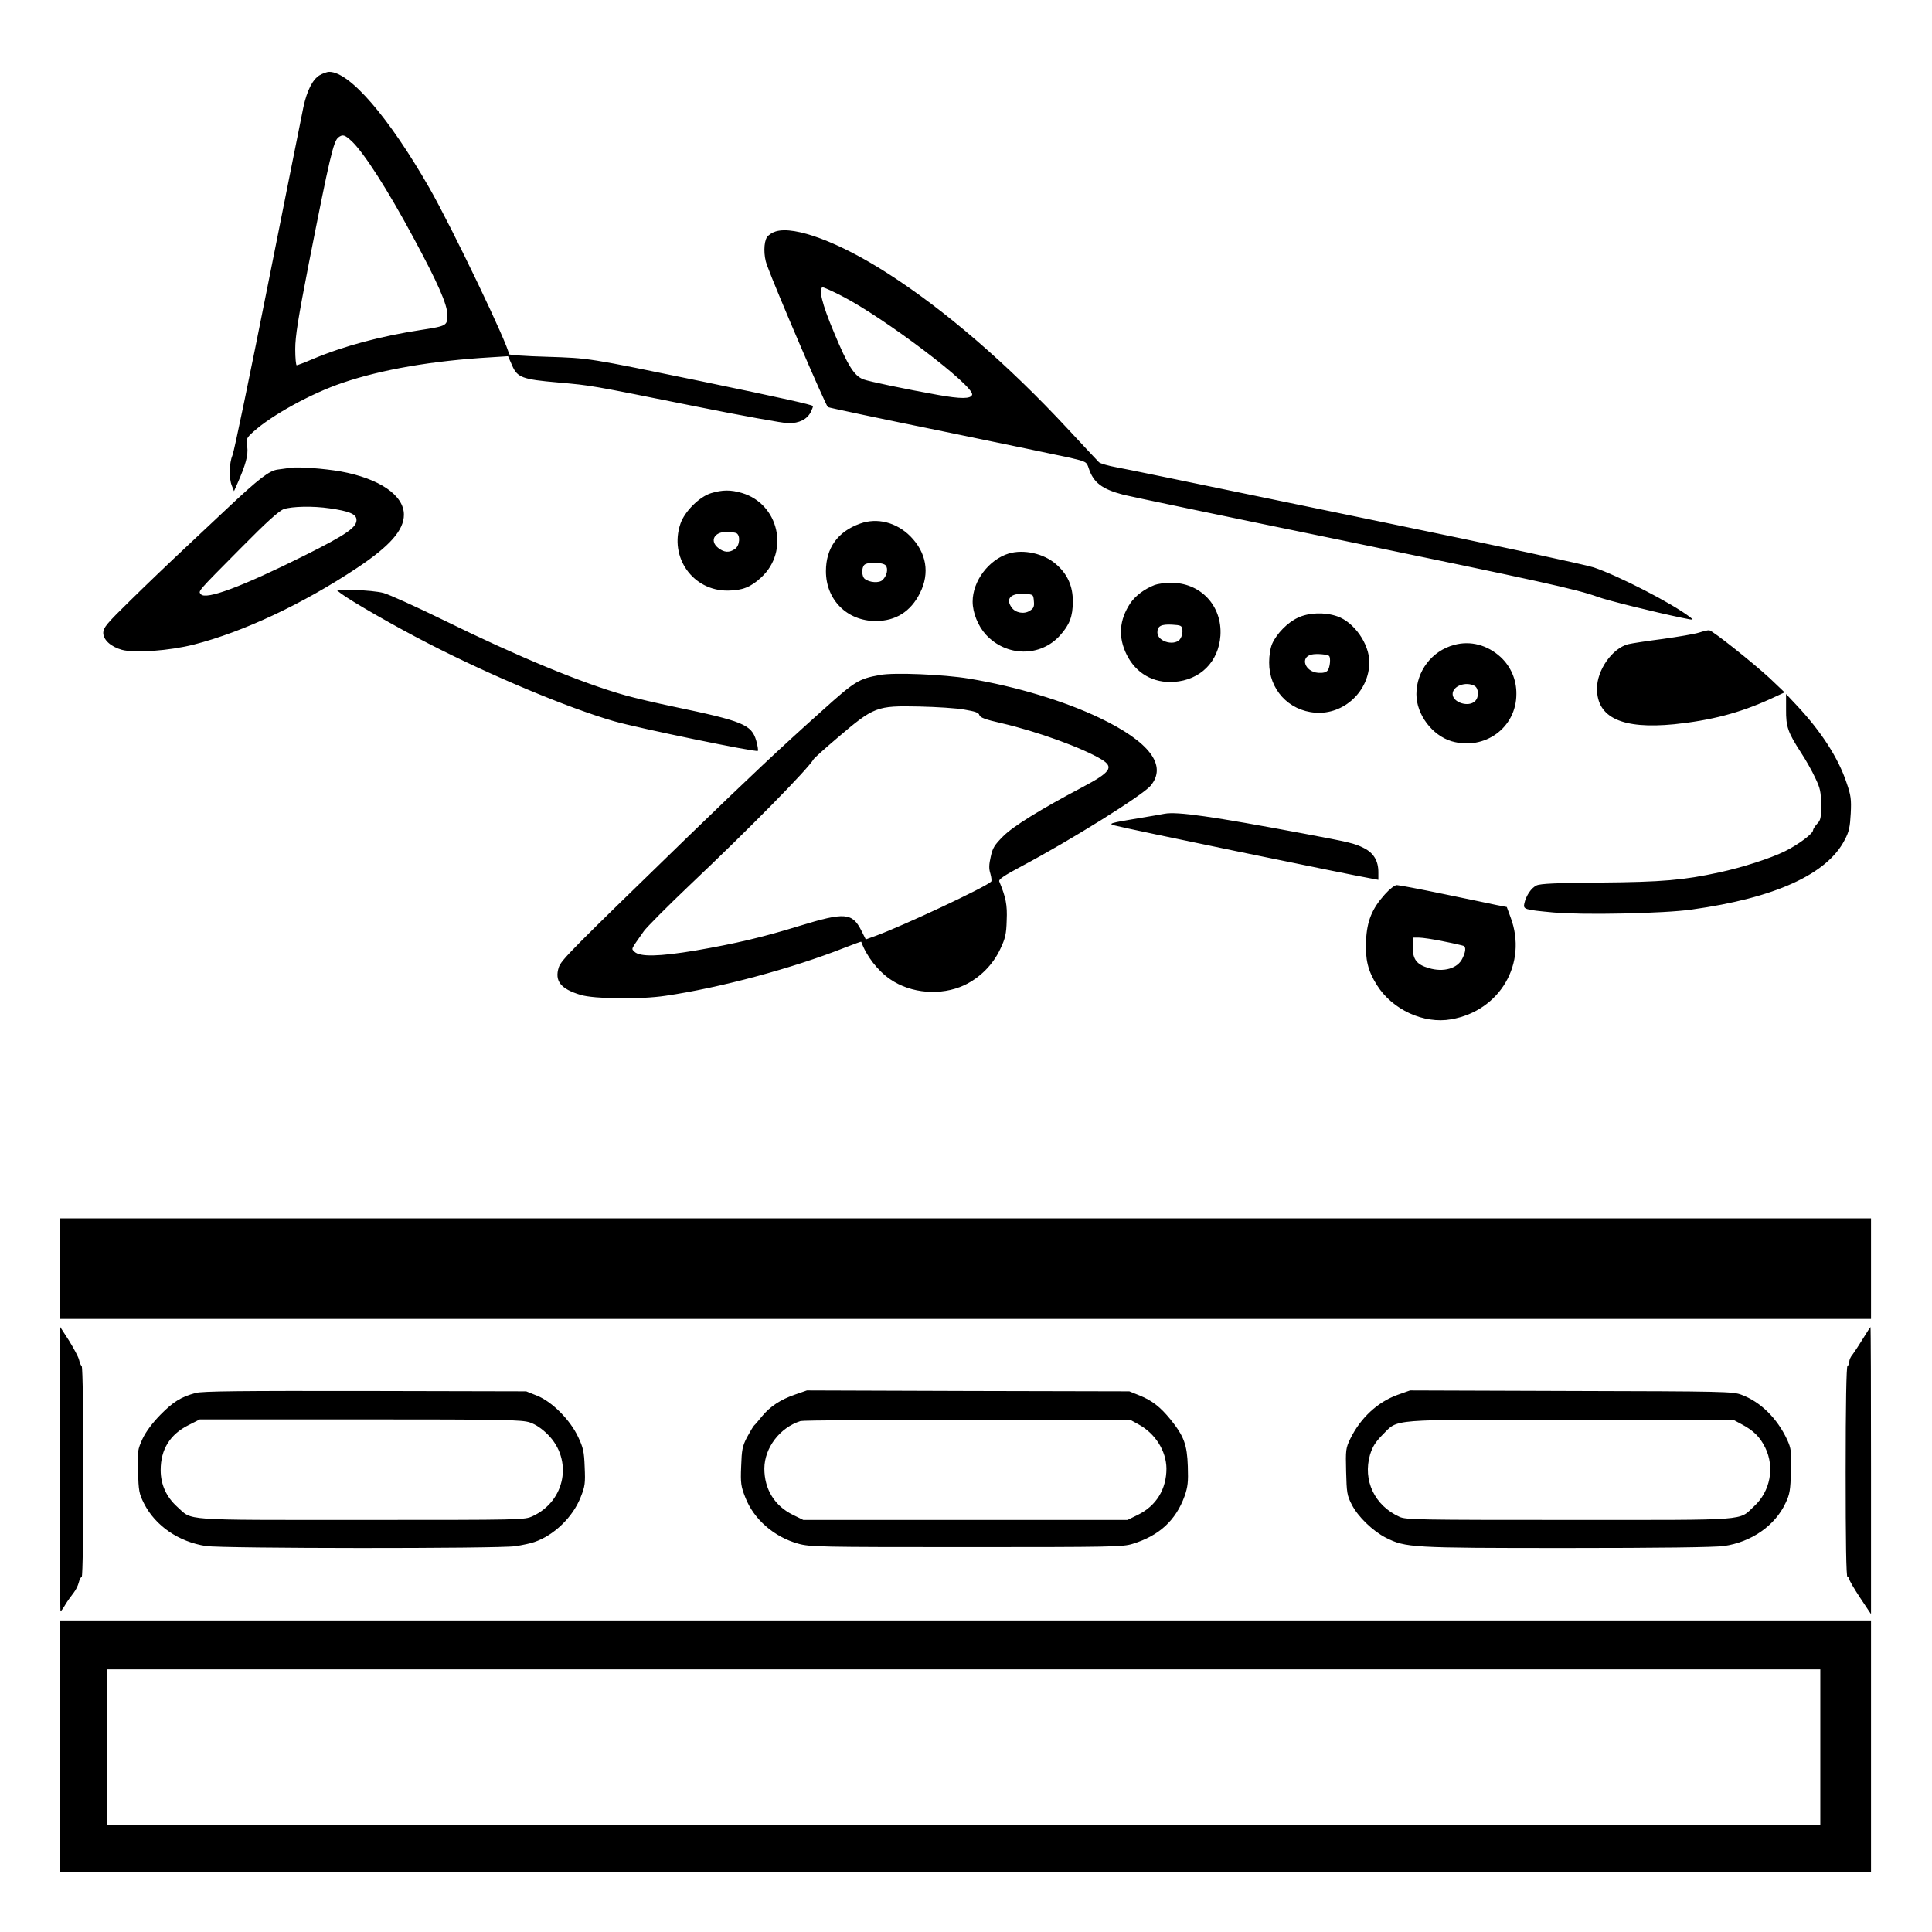 <?xml version="1.0" standalone="no"?>
<!DOCTYPE svg PUBLIC "-//W3C//DTD SVG 20010904//EN"
 "http://www.w3.org/TR/2001/REC-SVG-20010904/DTD/svg10.dtd">
<svg version="1.0" xmlns="http://www.w3.org/2000/svg"
 width="2048pt" height="2048pt" viewBox="0 0 2048 2048"
 preserveAspectRatio="xMidYMid meet">
<g transform="translate(0,2048) scale(0.192,-0.192)"
fill="#000000" stroke="none">
<path d="M1764 10251 c-38 -23 -69 -84 -89 -176 -8 -39 -96 -478 -195 -976
-99 -498 -187 -923 -196 -944 -19 -46 -21 -128 -4 -170 l12 -30 20 45 c45 102
59 154 53 201 -6 44 -5 47 35 83 101 91 319 211 491 269 217 74 497 122 819
141 l95 6 22 -50 c29 -68 57 -78 254 -95 189 -17 166 -13 754 -131 258 -52
491 -94 518 -94 60 0 102 21 123 61 8 17 14 32 12 34 -8 8 -160 42 -613 136
-637 131 -616 128 -857 136 -115 3 -208 10 -208 14 0 43 -313 697 -440 919
-223 389 -439 640 -552 640 -13 0 -37 -9 -54 -19z m177 -363 c68 -64 198 -266
344 -538 132 -245 185 -365 185 -422 0 -59 -3 -61 -145 -83 -223 -34 -428 -89
-599 -161 -44 -19 -84 -34 -88 -34 -4 0 -8 40 -8 89 0 71 16 170 75 473 116
590 136 674 163 696 24 18 35 15 73 -20z M4283 9389 c-18 -5 -39 -19 -48 -31
-19 -28 -20 -103 -1 -154 51 -140 326 -780 337 -785 8 -4 292 -64 631 -133
339 -70 658 -136 707 -147 89 -21 90 -22 102 -58 26 -79 73 -115 192 -146 31
-8 570 -121 1199 -250 1099 -227 1306 -272 1420 -314 51 -19 314 -84 463 -115
69 -14 69 -14 45 4 -100 77 -397 229 -531 274 -41 14 -556 125 -1145 246
-1380 285 -1383 286 -1487 306 -49 9 -94 22 -100 29 -7 7 -85 90 -174 186
-330 355 -677 655 -993 857 -266 171 -512 263 -617 231z m362 -355 c237 -121
738 -501 722 -547 -7 -23 -63 -23 -187 -1 -179 32 -380 74 -413 86 -51 20 -85
73 -162 258 -67 158 -89 250 -62 250 7 0 53 -21 102 -46z M1605 8084 c-16 -2
-49 -7 -73 -10 -45 -6 -104 -51 -272 -209 -36 -34 -139 -131 -230 -216 -91
-85 -231 -219 -312 -299 -129 -126 -148 -149 -148 -177 0 -39 42 -77 103 -94
71 -19 264 -5 397 29 274 70 603 225 901 423 182 121 259 209 259 294 0 108
-136 200 -350 239 -93 16 -228 26 -275 20z m216 -224 c105 -15 144 -31 147
-60 5 -43 -52 -83 -288 -201 -345 -172 -544 -246 -571 -213 -15 18 -24 8 218
252 146 148 213 208 240 218 45 15 161 18 254 4z M3926 7944 c-65 -20 -146
-101 -169 -168 -64 -186 69 -373 263 -370 79 1 125 19 183 73 157 145 96 406
-107 466 -61 18 -107 18 -170 -1z m138 -220 c25 -10 21 -70 -6 -88 -31 -22
-60 -20 -92 5 -49 38 -24 89 44 89 21 0 45 -3 54 -6z M4749 7776 c-124 -44
-189 -135 -189 -263 0 -158 117 -275 275 -275 110 0 193 52 244 154 56 111 36
224 -53 314 -77 77 -183 104 -277 70z m141 -231 c15 -18 7 -57 -17 -80 -18
-19 -73 -15 -99 6 -17 14 -18 61 -2 77 17 17 103 15 118 -3z M5570 7611 c-111
-34 -200 -152 -200 -266 0 -61 30 -135 73 -182 113 -123 301 -125 409 -5 53
59 71 105 71 187 1 85 -30 154 -94 208 -67 58 -177 82 -259 58z m138 -263 c3
-30 -1 -40 -22 -53 -32 -21 -80 -12 -101 18 -34 48 -5 79 69 75 51 -3 51 -3
54 -40z M6375 7437 c-56 -22 -105 -58 -134 -100 -62 -93 -69 -188 -20 -286 51
-102 147 -157 261 -149 145 10 246 111 256 255 11 166 -111 295 -277 292 -31
0 -70 -6 -86 -12z m153 -246 c2 -13 -2 -35 -9 -47 -25 -48 -129 -23 -129 31 0
35 20 46 80 43 49 -3 55 -5 58 -27z M1880 7392 c56 -43 298 -182 485 -278 350
-180 772 -356 1024 -429 132 -38 786 -173 795 -164 3 3 -1 29 -9 57 -26 88
-72 107 -455 187 -96 20 -215 48 -265 62 -237 66 -595 214 -1002 414 -155 76
-306 144 -336 152 -30 8 -101 15 -158 16 l-103 2 24 -19z M7165 7256 c-56 -26
-116 -87 -141 -143 -10 -22 -17 -65 -17 -103 -1 -149 107 -267 255 -278 158
-12 298 119 298 279 0 101 -84 221 -177 253 -69 24 -158 21 -218 -8z m173
-211 c10 -10 5 -64 -8 -80 -9 -11 -26 -15 -53 -13 -73 6 -101 87 -35 101 26 6
88 1 96 -8z M9380 7174 c-25 -8 -115 -23 -200 -35 -85 -11 -171 -24 -191 -29
-88 -23 -172 -143 -172 -245 0 -161 139 -225 426 -197 202 21 361 62 530 139
l80 37 -83 79 c-90 83 -313 261 -333 264 -7 1 -32 -5 -57 -13z M8028 7106
c-123 -33 -208 -145 -208 -272 0 -112 87 -228 195 -260 182 -52 357 75 357
261 1 79 -31 152 -87 204 -73 67 -167 92 -257 67z m113 -226 c23 -13 26 -62 3
-84 -35 -36 -124 -8 -124 39 0 44 72 71 121 45z M4858 6940 c-117 -21 -138
-34 -319 -197 -238 -213 -393 -359 -739 -694 -652 -633 -701 -682 -715 -723
-24 -75 10 -119 120 -152 74 -23 332 -26 470 -5 300 44 699 151 990 266 49 19
89 34 90 32 28 -78 90 -159 160 -207 115 -79 280 -92 408 -33 87 41 159 113
200 201 27 57 33 81 35 157 4 86 -5 128 -41 215 -5 11 25 32 123 84 270 143
667 391 712 444 94 112 -4 243 -283 376 -195 93 -460 173 -719 216 -138 23
-415 35 -492 20z m466 -191 c60 -10 80 -17 83 -30 4 -14 33 -25 122 -45 199
-46 449 -137 554 -201 68 -42 49 -70 -108 -153 -231 -122 -381 -215 -436 -270
-48 -48 -59 -65 -69 -113 -10 -44 -11 -66 -2 -94 6 -21 8 -41 4 -44 -32 -31
-480 -241 -634 -298 l-58 -21 -25 50 c-50 98 -92 101 -340 25 -201 -62 -353
-98 -574 -136 -203 -34 -308 -36 -338 -7 -18 19 -23 7 52 114 17 23 129 136
250 251 338 320 655 643 687 698 4 7 62 59 129 116 205 175 218 180 454 175
94 -2 206 -9 249 -17z M9861 6750 c-1 -96 10 -127 84 -241 25 -38 60 -100 77
-137 28 -58 32 -78 32 -149 1 -71 -2 -85 -22 -105 -12 -14 -22 -29 -22 -35 0
-19 -82 -80 -155 -116 -79 -39 -233 -89 -363 -117 -197 -43 -315 -53 -654 -56
-246 -2 -334 -6 -355 -16 -29 -14 -57 -55 -67 -99 -7 -33 -1 -35 159 -50 159
-15 613 -6 765 16 460 64 748 195 845 385 24 45 29 71 33 145 4 78 1 101 -23
170 -45 136 -140 283 -273 425 l-61 65 0 -85z M6430 6174 c-14 -3 -79 -14
-145 -25 -158 -26 -169 -30 -130 -40 57 -16 1296 -272 1418 -293 l37 -7 0 42
c0 63 -26 106 -79 133 -53 27 -77 32 -331 80 -507 95 -700 123 -770 110z
M7646 5729 c-71 -79 -99 -147 -104 -255 -5 -104 10 -167 60 -246 85 -136 259
-216 410 -189 270 47 423 310 328 563 l-21 57 -57 11 c-31 7 -163 34 -293 61
-130 27 -246 49 -257 49 -12 0 -40 -22 -66 -51z m325 -260 c57 -11 107 -23
111 -25 12 -8 10 -33 -8 -69 -26 -55 -104 -78 -186 -53 -66 19 -88 48 -88 113
l0 55 34 0 c19 0 80 -9 137 -21z M330 3663 l0 -278 5000 0 5000 0 0 278 0 277
-5000 0 -5000 0 0 -277z M330 2557 c0 -433 2 -787 4 -787 2 0 15 17 27 38 12
20 33 49 45 64 12 15 25 41 29 58 4 16 11 30 16 30 12 0 12 1157 0 1164 -4 3
-11 18 -14 33 -3 16 -29 64 -56 108 l-51 79 0 -787z M10285 3275 c-22 -36 -48
-75 -57 -87 -10 -11 -18 -29 -18 -39 0 -10 -4 -21 -10 -24 -6 -4 -10 -210 -10
-586 0 -379 3 -579 10 -579 6 0 10 -6 10 -12 0 -7 27 -53 60 -103 l60 -90 0
793 c0 435 -1 792 -3 792 -1 0 -20 -29 -42 -65z M1080 2976 c-81 -22 -124 -49
-194 -120 -45 -46 -80 -93 -99 -133 -27 -60 -29 -68 -25 -180 3 -108 6 -123
33 -177 63 -124 192 -212 342 -235 94 -14 1608 -15 1708 -1 39 6 86 16 105 23
109 37 213 138 256 248 24 60 26 77 22 166 -3 85 -8 107 -36 166 -44 94 -144
195 -227 228 l-60 24 -890 2 c-687 1 -900 -1 -935 -11z m1846 -163 c32 -11 66
-34 99 -67 139 -140 97 -366 -84 -450 -46 -21 -50 -21 -946 -21 -1007 0 -930
-5 -1016 72 -61 55 -92 124 -92 203 0 115 52 198 155 249 l61 31 887 0 c803 0
891 -2 936 -17z M4389 2967 c-79 -27 -138 -66 -182 -120 -18 -22 -37 -45 -44
-51 -6 -7 -24 -37 -40 -67 -24 -47 -28 -67 -31 -158 -4 -94 -1 -111 23 -172
47 -121 159 -218 292 -255 64 -18 119 -19 928 -19 798 0 864 1 918 18 147 45
238 129 287 263 18 52 21 78 18 165 -4 119 -21 166 -95 258 -57 70 -102 105
-171 133 l-57 23 -890 2 -890 3 -66 -23z m1896 -164 c93 -50 154 -147 155
-244 0 -114 -56 -206 -158 -256 l-57 -28 -895 0 -895 0 -57 28 c-102 50 -158
142 -158 256 1 115 86 226 200 262 14 4 430 7 925 6 l900 -2 40 -22z M7717
2966 c-111 -40 -205 -127 -262 -243 -25 -52 -26 -61 -23 -181 3 -116 5 -132
31 -182 34 -67 116 -146 188 -183 110 -55 138 -57 999 -57 509 0 816 4 867 11
151 21 283 112 341 237 24 50 27 72 30 177 3 110 1 124 -21 173 -55 118 -147
209 -252 248 -47 18 -98 19 -940 21 l-890 3 -68 -24z m1899 -163 c66 -35 101
-70 130 -129 53 -108 28 -241 -61 -323 -89 -82 -9 -76 -1020 -76 -833 0 -903
1 -938 17 -138 62 -204 202 -163 343 14 45 29 69 69 110 90 89 19 84 1042 82
l900 -2 41 -22z M330 1025 l0 -695 5000 0 5000 0 0 695 0 695 -5000 0 -5000 0
0 -695z m9720 -5 l0 -430 -4730 0 -4730 0 0 430 0 430 4730 0 4730 0 0 -430z"/>
</g>
</svg>
